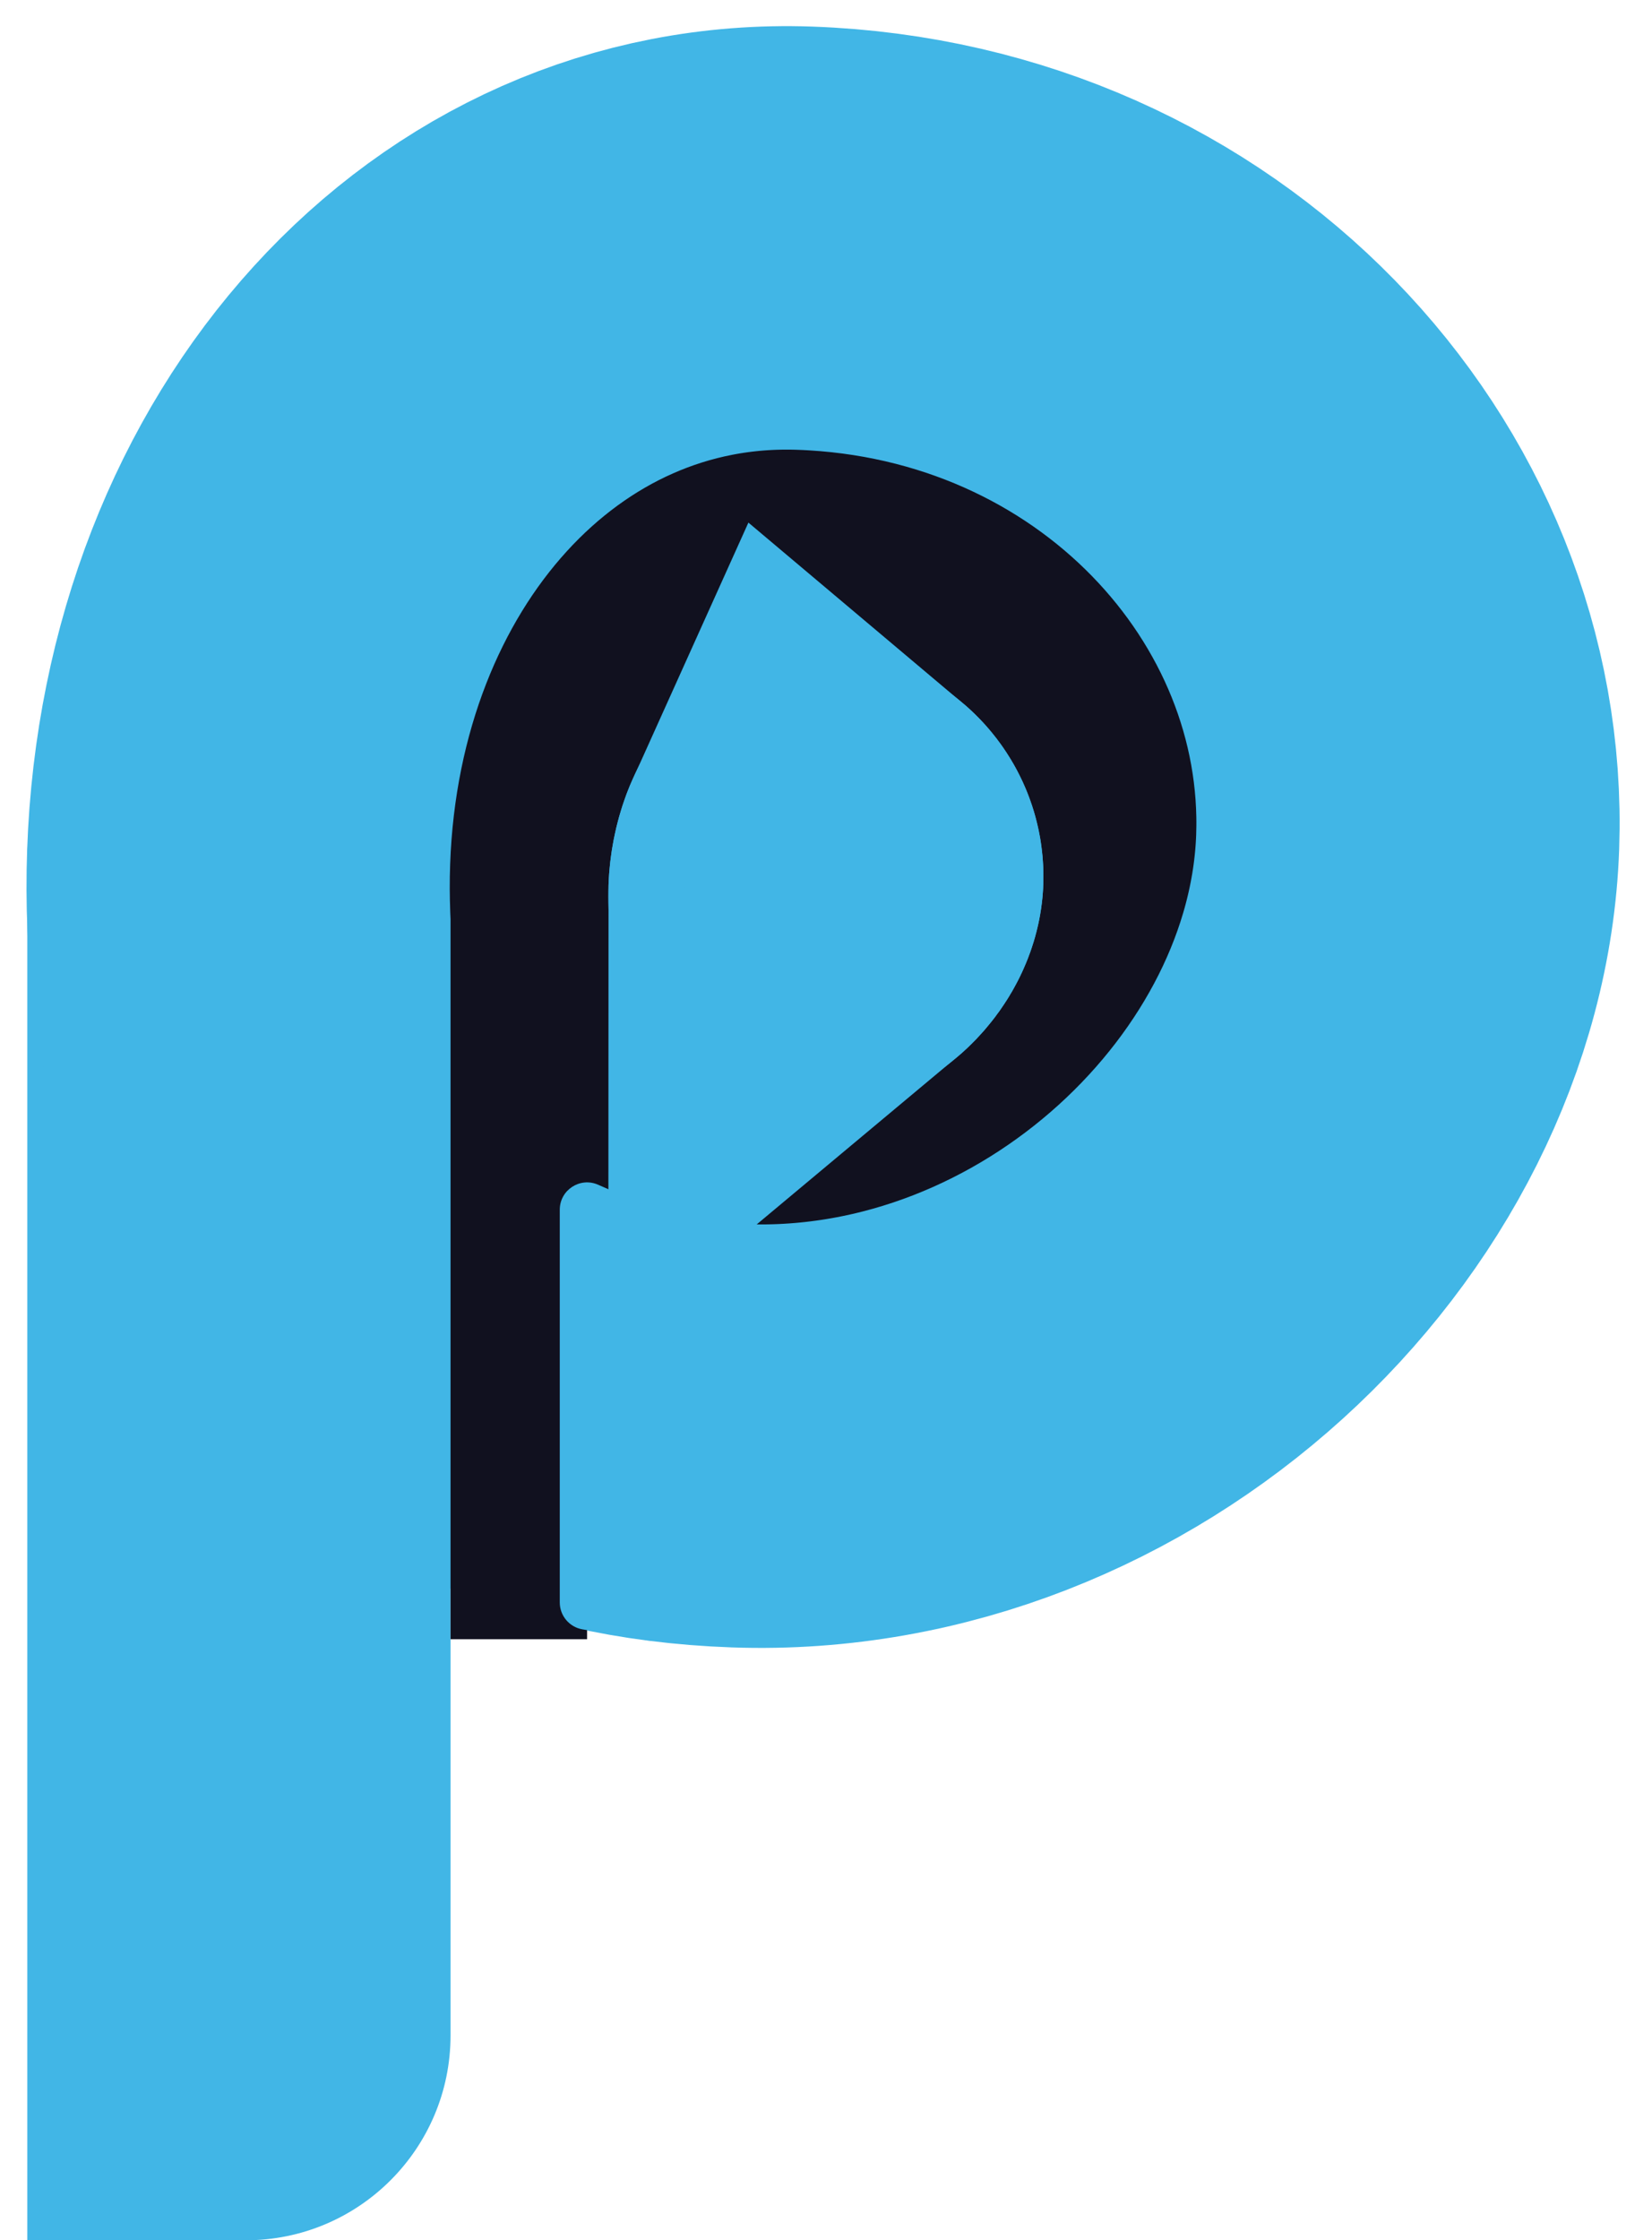 <svg width="121" height="164" viewBox="0 0 121 164" fill="none" xmlns="http://www.w3.org/2000/svg">
<path d="M2 63C2 53.611 9.611 46 19 46H33V149C33 157.284 26.284 164 18 164H2V63Z" fill="#41B6E6"/>
<path d="M103.104 61.645C102.291 84.725 79.811 106.012 54.139 105.108C41.227 104.654 32.297 99.787 26.545 92.978C20.632 85.978 17.025 75.643 17.48 62.735C18.405 36.43 36.263 16.639 58.944 17.437C84.919 18.351 103.906 38.856 103.104 61.645Z" fill="#11111F" stroke="#41B6E6" stroke-width="31"/>
<g filter="url(#filter0_d_18_30)">
<path d="M76.414 60.759C76.091 69.948 67.858 77.843 58.636 77.518C49.413 77.194 44.246 70.003 44.57 60.813C44.893 51.624 51.079 43.207 60.301 43.532C69.524 43.856 76.738 51.569 76.414 60.759Z" fill="#41B6E6"/>
<path d="M60.924 60.213C60.92 60.328 60.817 60.871 60.2 61.456C60.151 61.502 60.103 61.545 60.056 61.584C60.056 61.512 60.057 61.437 60.06 61.358C60.083 60.697 60.213 60.084 60.401 59.577C60.438 59.479 60.474 59.389 60.511 59.307C60.783 59.536 60.936 59.875 60.924 60.213Z" stroke="#41B6E6" stroke-width="31"/>
</g>
<path d="M33 66H43V120H33V66Z" fill="#11111F"/>
<path d="M41 88.558C41 87.116 42.48 86.148 43.802 86.726L45 87.25L47 88.125L48 88.562L48.5 88.781L48.75 88.891C48.903 88.957 49.003 89.106 49.009 89.273L49.923 118.063C49.963 119.324 48.839 120.307 47.595 120.099L42.671 119.279C41.707 119.118 41 118.283 41 117.306V88.558Z" fill="#41B6E6"/>
<defs>
<filter id="filter0_d_18_30" x="40.555" y="43.523" width="39.87" height="42.005" filterUnits="userSpaceOnUse" color-interpolation-filters="sRGB">
<feFlood flood-opacity="0" result="BackgroundImageFix"/>
<feColorMatrix in="SourceAlpha" type="matrix" values="0 0 0 0 0 0 0 0 0 0 0 0 0 0 0 0 0 0 127 0" result="hardAlpha"/>
<feOffset dy="4"/>
<feGaussianBlur stdDeviation="2"/>
<feComposite in2="hardAlpha" operator="out"/>
<feColorMatrix type="matrix" values="0 0 0 0 0 0 0 0 0 0 0 0 0 0 0 0 0 0 0.25 0"/>
<feBlend mode="normal" in2="BackgroundImageFix" result="effect1_dropShadow_18_30"/>
<feBlend mode="normal" in="SourceGraphic" in2="effect1_dropShadow_18_30" result="shape"/>
</filter>
</defs>
</svg>
